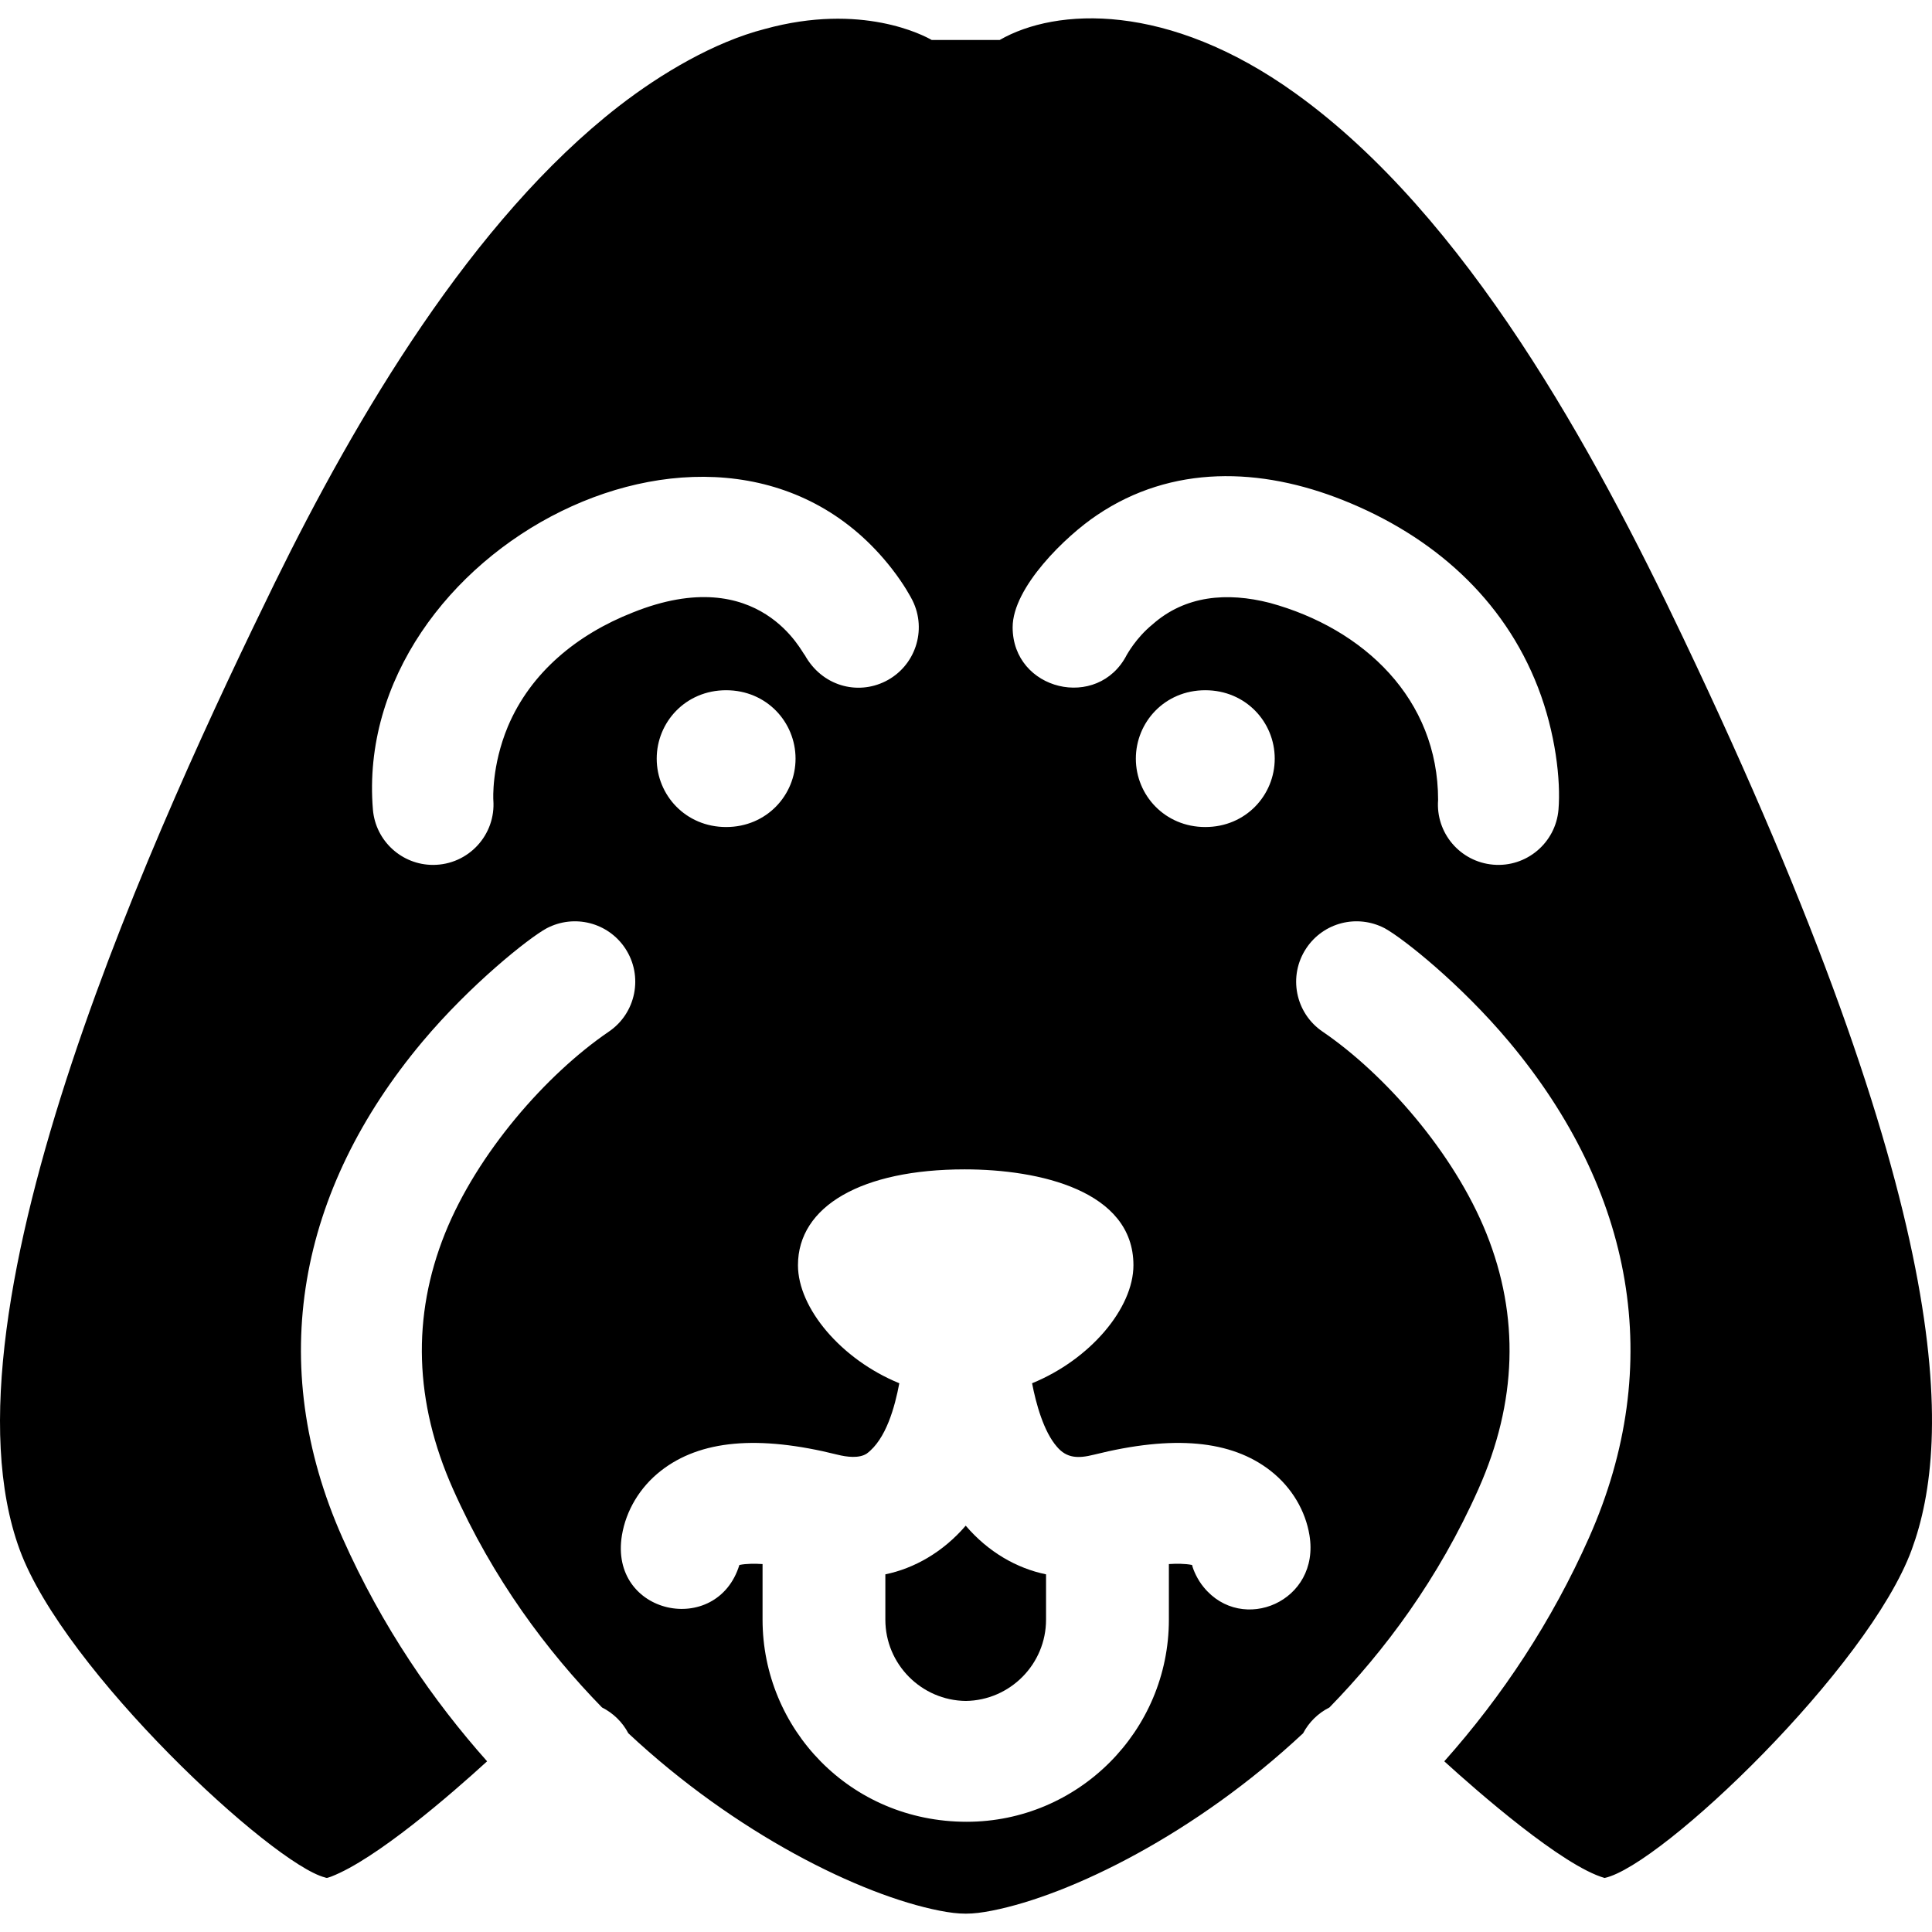 <svg id="Layer_1" enable-background="new 0 0 511.81 511.81" height="512" viewBox="0 0 511.81 511.81" width="512" xmlns="http://www.w3.org/2000/svg"><path d="m445.82 168.821c-23.57-49.56-57.293-111.566-102.69-144.13-33.73-24.241-63.385-22.696-78.3-14.1h-18.01c-2.02-1.17-18.56-9.99-44.23-2.91-13.353 3.427-27.518 11.81-38.67 20.46-38.853 30.168-69.567 82.34-91.14 126.28-29.89 61.159-90.949 192.535-67.56 256.13 11.797 32.138 66.941 83.24 80.88 86.81.585.182.323.2 1.61-.22 11.978-4.634 31.807-21.849 41.33-30.55-14.19-15.94-27.79-35.52-38.32-59.2-20.493-46.117-11.739-92.111 21.18-131.43 12.723-15.172 28.172-27.48 32.92-30.05 7.354-3.841 16.266-1.497 20.78 5.28 4.89 7.34 2.92 17.25-4.4 22.16-16.554 11.313-34.797 32.19-43.32 53.41-8.81 21.98-8.13 44.66 2.09 67.63 10.62 23.92 24.96 43.02 39.5 57.93 2.927 1.473 5.401 3.833 6.98 6.84 28.481 26.641 61.583 42.893 82.4 46.99 5.478 1.08 8.59 1.054 13.96 0 20.914-4.119 53.981-20.406 82.4-46.99 1.524-2.901 3.946-5.313 6.98-6.84 14.54-14.91 28.87-34.01 39.5-57.93 10.21-22.97 10.89-45.65 2.08-67.63-8.629-21.485-27.021-42.279-43.31-53.41-7.33-4.91-9.3-14.82-4.4-22.16 4.53-6.8 13.447-9.11 20.78-5.28 4.972 2.748 20.112 14.777 32.92 30.05 32.915 39.314 41.677 85.308 21.17 131.43-9.805 22.051-22.897 41.882-38.32 59.2 8.566 7.804 31.255 27.703 42.48 30.91l.01-.01c15.094-3.263 69.867-55.709 81.33-86.94 10.76-29.23 11.94-89.49-60.61-241.73zm-278.2-6.56c-14.62 5.751-27.01 15.779-33.09 30.23-4.35 10.46-3.85 19.35-3.84 19.43.7 9.267-6.622 17.2-15.98 17.2-8.21 0-15.2-6.29-15.92-14.63-5.721-68.794 93.086-120.815 137.46-63.84 3.37 4.33 5.12 7.7 5.46 8.37 3.95 7.91.74 17.52-7.16 21.47-7.441 3.721-16.813 1.276-21.38-7-.471 0-11.679-24.86-45.55-11.23zm43.13 38.71c0 9.646-7.645 18.12-18.39 18.12-10.719 0-18.39-8.451-18.39-18.12 0-9.627 7.61-18.12 18.39-18.12 10.759 0 18.39 8.48 18.39 18.12zm136.14 205.71c2.929 17.586-17.813 26.309-28.02 13.78-1.657-1.988-2.772-4.548-3.08-5.88-1.859-.387-4.245-.364-6.14-.24v14.72c0 29.53-24.03 53.55-53.56 53.55-31.017 0-54.08-24.772-54.08-53.55v-14.72c-1.903-.125-4.281-.147-6.14.24-5.93 19.236-34.629 13.265-31.11-7.9 1.086-6.462 4.667-12.64 10.33-17.06 10.41-8.13 25.72-9.52 46.8-4.25 2.376.594 5.703 1.048 7.74-.31 5.117-3.806 7.418-12.343 8.61-18.62-15.42-6.3-26.85-19.91-26.85-31.27 0-15.66 16.93-25.39 44.17-25.39 19.762 0 44.7 5.64 44.7 25.39 0 11.36-11.42 24.97-26.85 31.27 1.022 5.311 3.037 12.775 6.59 16.83 2.609 3.081 5.659 3.128 9.77 2.1 21.08-5.27 36.39-3.88 46.8 4.25 5.755 4.492 9.272 10.724 10.32 17.06zm-45.99-205.71c0-9.603 7.592-18.12 18.39-18.12 10.732 0 18.4 8.444 18.4 18.12 0 9.63-7.624 18.12-18.4 18.12-10.697 0-18.39-8.433-18.39-18.12zm111.96 13.52c-.75 8.811-8.518 15.334-17.3 14.57-8.75-.75-15.26-8.4-14.59-17.14 0-26.7-19.6-45.387-44.59-52.21-11.339-2.896-22.414-1.966-31.07 5.71-4.422 3.605-6.709 7.946-6.81 8.05-7.624 14.886-30.24 9.47-30.24-7.3 0-10.564 14.067-24.19 22.38-29.73 19.79-13.36 43.292-12.691 65.28-3.89 23.643 9.45 42.393 26.008 51.51 49.55 4.639 11.981 6.077 24.629 5.43 32.39z"/><path d="m277.11 417.061v12c0 11.79-9.52 21.39-21.28 21.54-11.76-.15-21.29-9.75-21.29-21.54v-12c7.602-1.56 15.24-5.848 21.29-12.89 5.961 6.977 13.502 11.293 21.28 12.89z"/></svg>